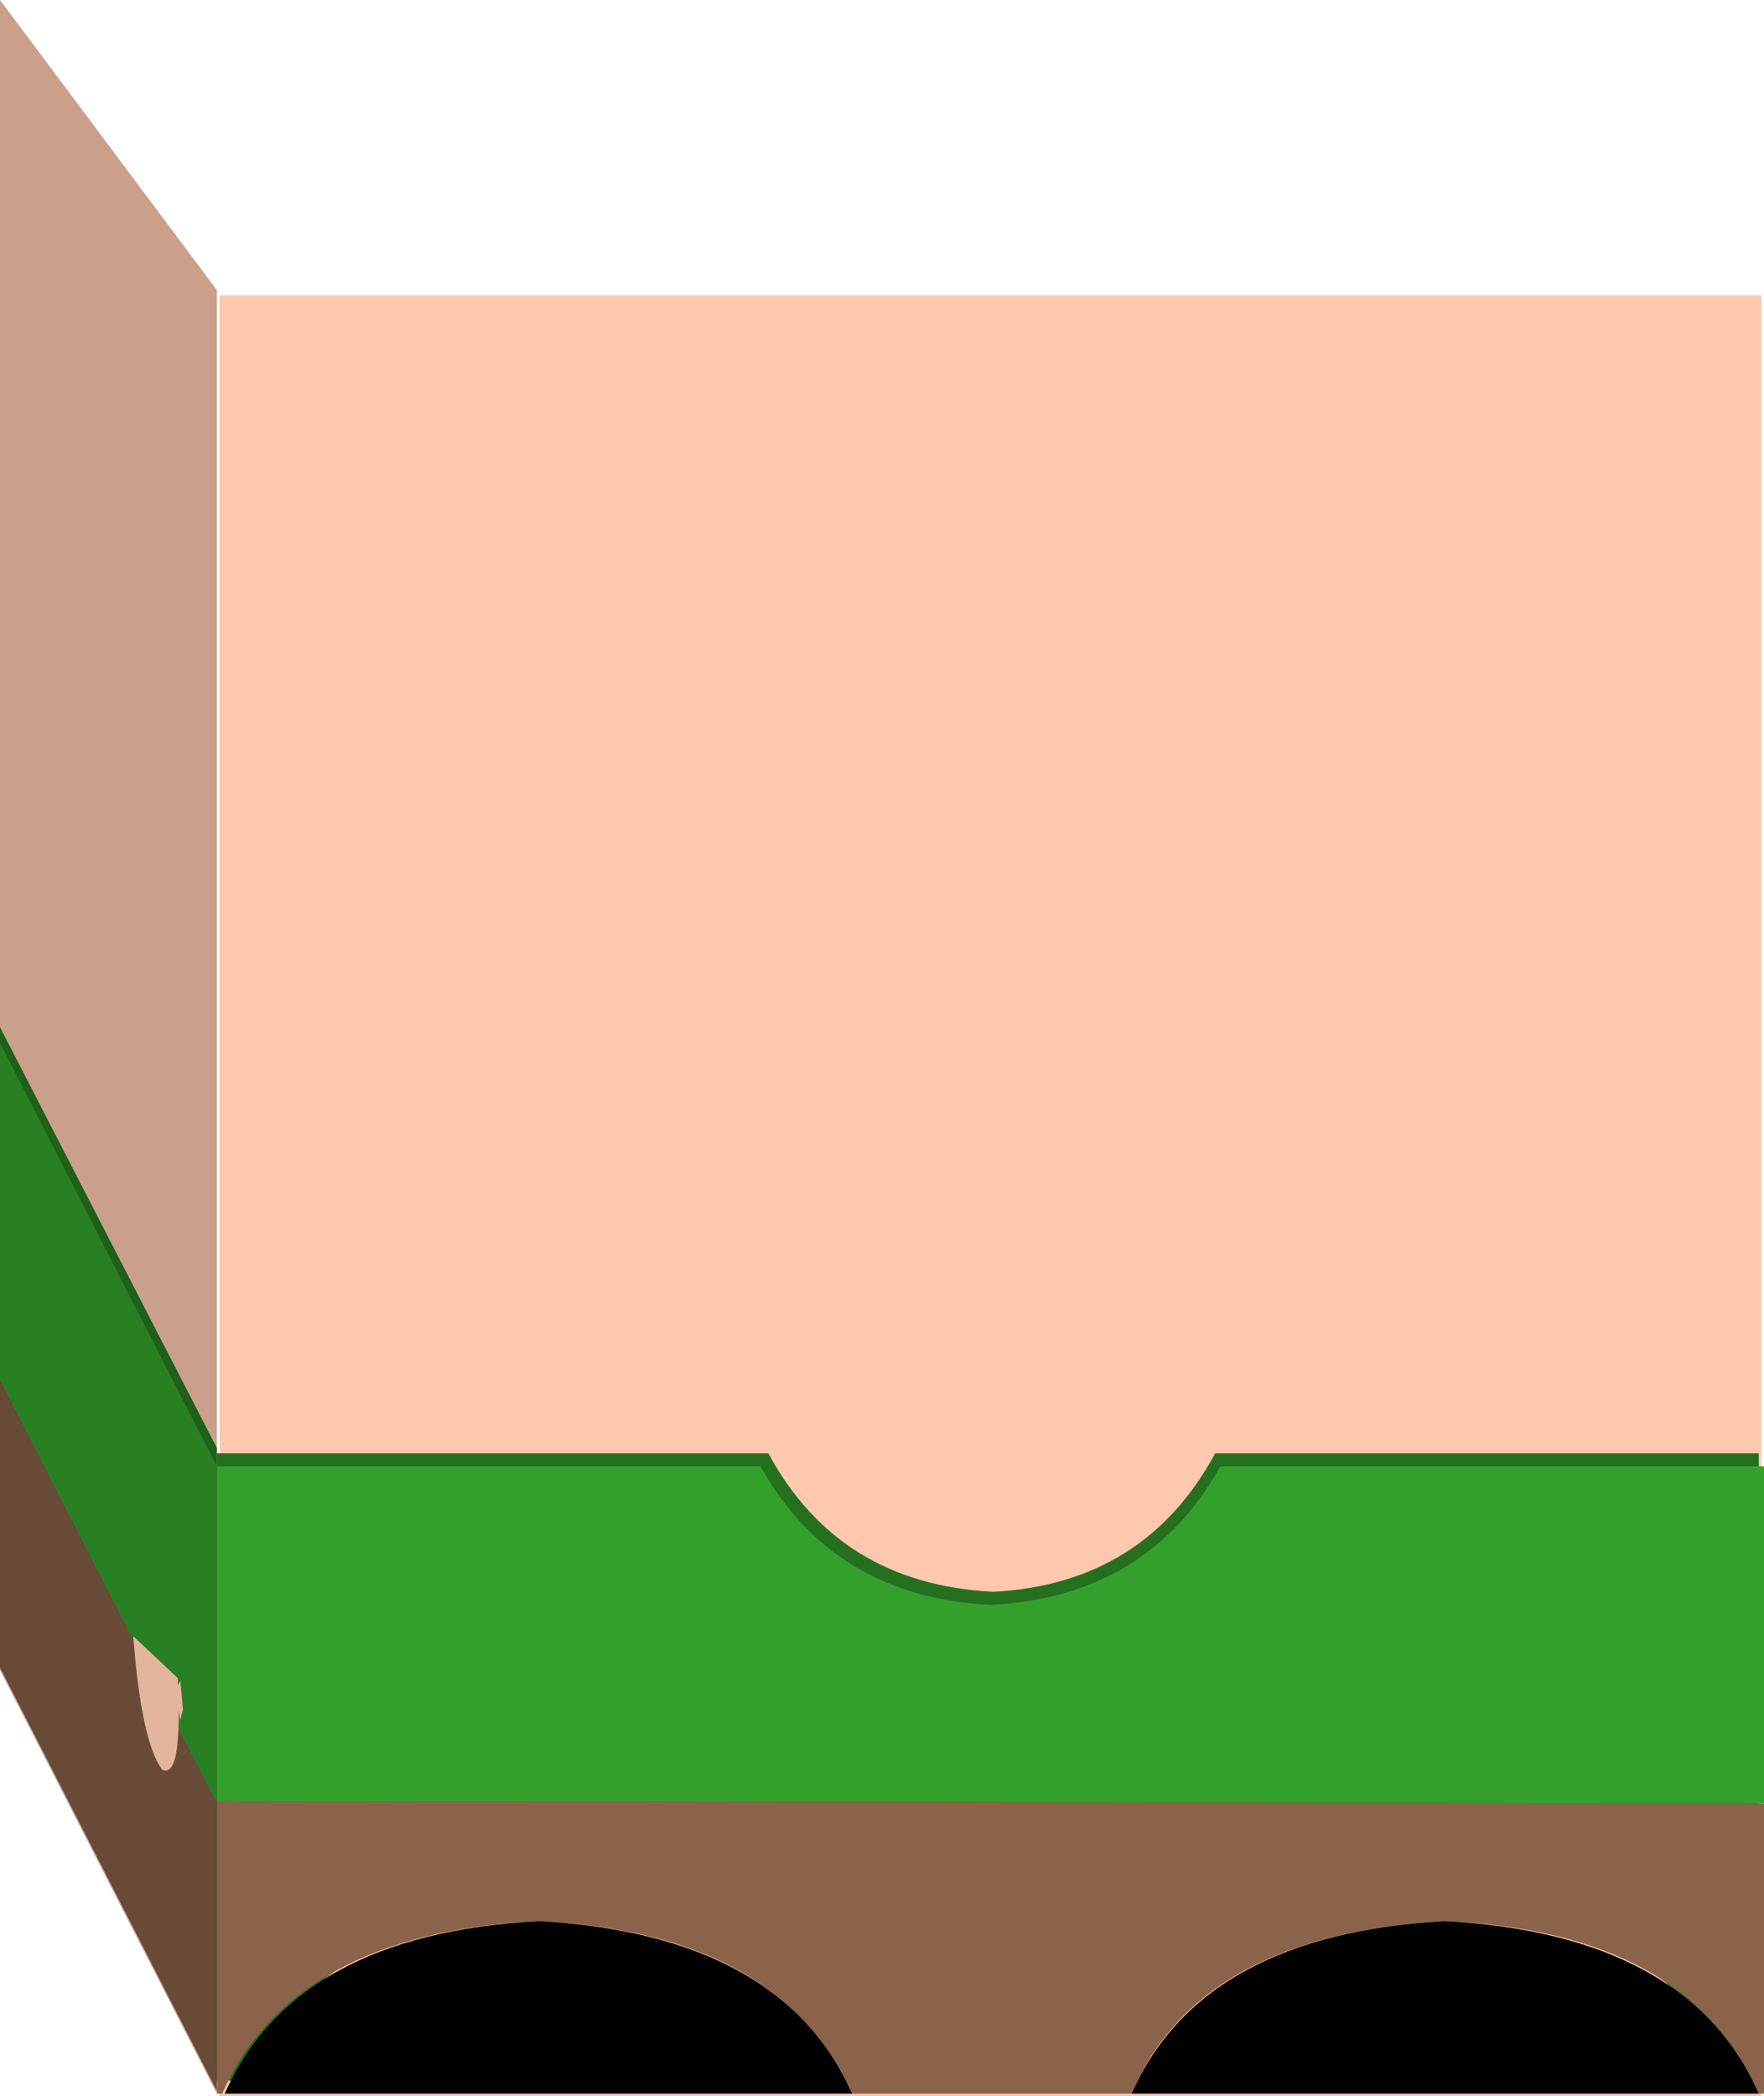 <?xml version="1.0" encoding="UTF-8" standalone="no"?>
<svg xmlns:xlink="http://www.w3.org/1999/xlink" height="40.1px" width="33.75px" xmlns="http://www.w3.org/2000/svg">
  <g transform="matrix(1.0, 0.0, 0.0, 1.0, 16.9, 40.1)">
    <path d="M-12.7 -34.45 L16.8 -34.45 16.8 0.0 -12.7 0.0 -12.7 -34.45" fill="#fdc8ae" fill-rule="evenodd" stroke="none"/>
    <path d="M16.35 -0.3 Q15.05 -3.4 10.5 -3.6 6.0 -3.4 4.7 -0.3 L-0.5 -0.3 Q-1.8 -3.4 -6.35 -3.6 -10.85 -3.4 -12.15 -0.3 L-12.8 -0.3 -12.8 -12.3 -2.2 -12.3 Q-0.85 -9.8 2.1 -9.65 5.0 -9.8 6.35 -12.3 L16.75 -12.3 16.75 -0.3 16.35 -0.3" fill="#24701f" fill-rule="evenodd" stroke="none"/>
    <path d="M16.85 -5.6 L-12.75 -5.65 -12.75 -12.05 -2.35 -12.05 Q-0.95 -9.55 2.05 -9.4 5.05 -9.55 6.45 -12.05 L16.85 -12.05 16.85 -5.6" fill="#33a02c" fill-rule="evenodd" stroke="none"/>
    <path d="M16.75 -0.05 Q15.4 -3.15 10.75 -3.35 6.05 -3.1 4.75 -0.05 L-0.65 -0.05 Q-1.95 -3.15 -6.65 -3.35 -11.3 -3.1 -12.65 -0.05 L-12.75 -0.05 -12.75 -5.65 16.85 -5.6 16.85 -0.05 16.75 -0.05" fill="#8a634a" fill-rule="evenodd" stroke="none"/>
    <path d="M-6.6 -3.35 Q-1.95 -3.1 -0.6 -0.05 L-12.6 -0.05 Q-11.25 -3.1 -6.6 -3.35" fill="#000000" fill-rule="evenodd" stroke="none"/>
    <path d="M10.75 -3.35 Q15.4 -3.1 16.75 -0.05 L4.75 -0.05 Q6.1 -3.1 10.75 -3.35" fill="#000000" fill-rule="evenodd" stroke="none"/>
    <path d="M-16.9 -40.1 L-12.75 -34.55 -12.75 -0.05 -16.9 -8.15 -16.9 -40.1" fill="#caa08b" fill-rule="evenodd" stroke="none"/>
    <path d="M-12.75 -12.4 L-12.75 -0.3 -16.9 -8.4 -16.9 -20.45 -12.75 -12.4" fill="#1f601a" fill-rule="evenodd" stroke="none"/>
    <path d="M-16.9 -8.2 L-16.9 -13.75 -12.75 -5.65 -12.75 -0.1 -16.9 -8.2" fill="#674a37" fill-rule="evenodd" stroke="none"/>
    <path d="M-16.9 -13.7 L-16.9 -20.15 -12.75 -12.05 -12.75 -5.6 -16.9 -13.7" fill="#298023" fill-rule="evenodd" stroke="none"/>
    <path d="M-13.5 -8.0 Q-13.4 -6.05 -13.8 -6.25 -14.2 -6.8 -14.35 -8.8 L-13.5 -8.0" fill="#e4b49d" fill-rule="evenodd" stroke="none"/>
    <path d="M-13.4 -7.4 L-13.45 -7.2 -13.55 -7.75 -13.45 -7.95 -13.4 -7.4" fill="#e4b49d" fill-rule="evenodd" stroke="none"/>
  </g>
</svg>
